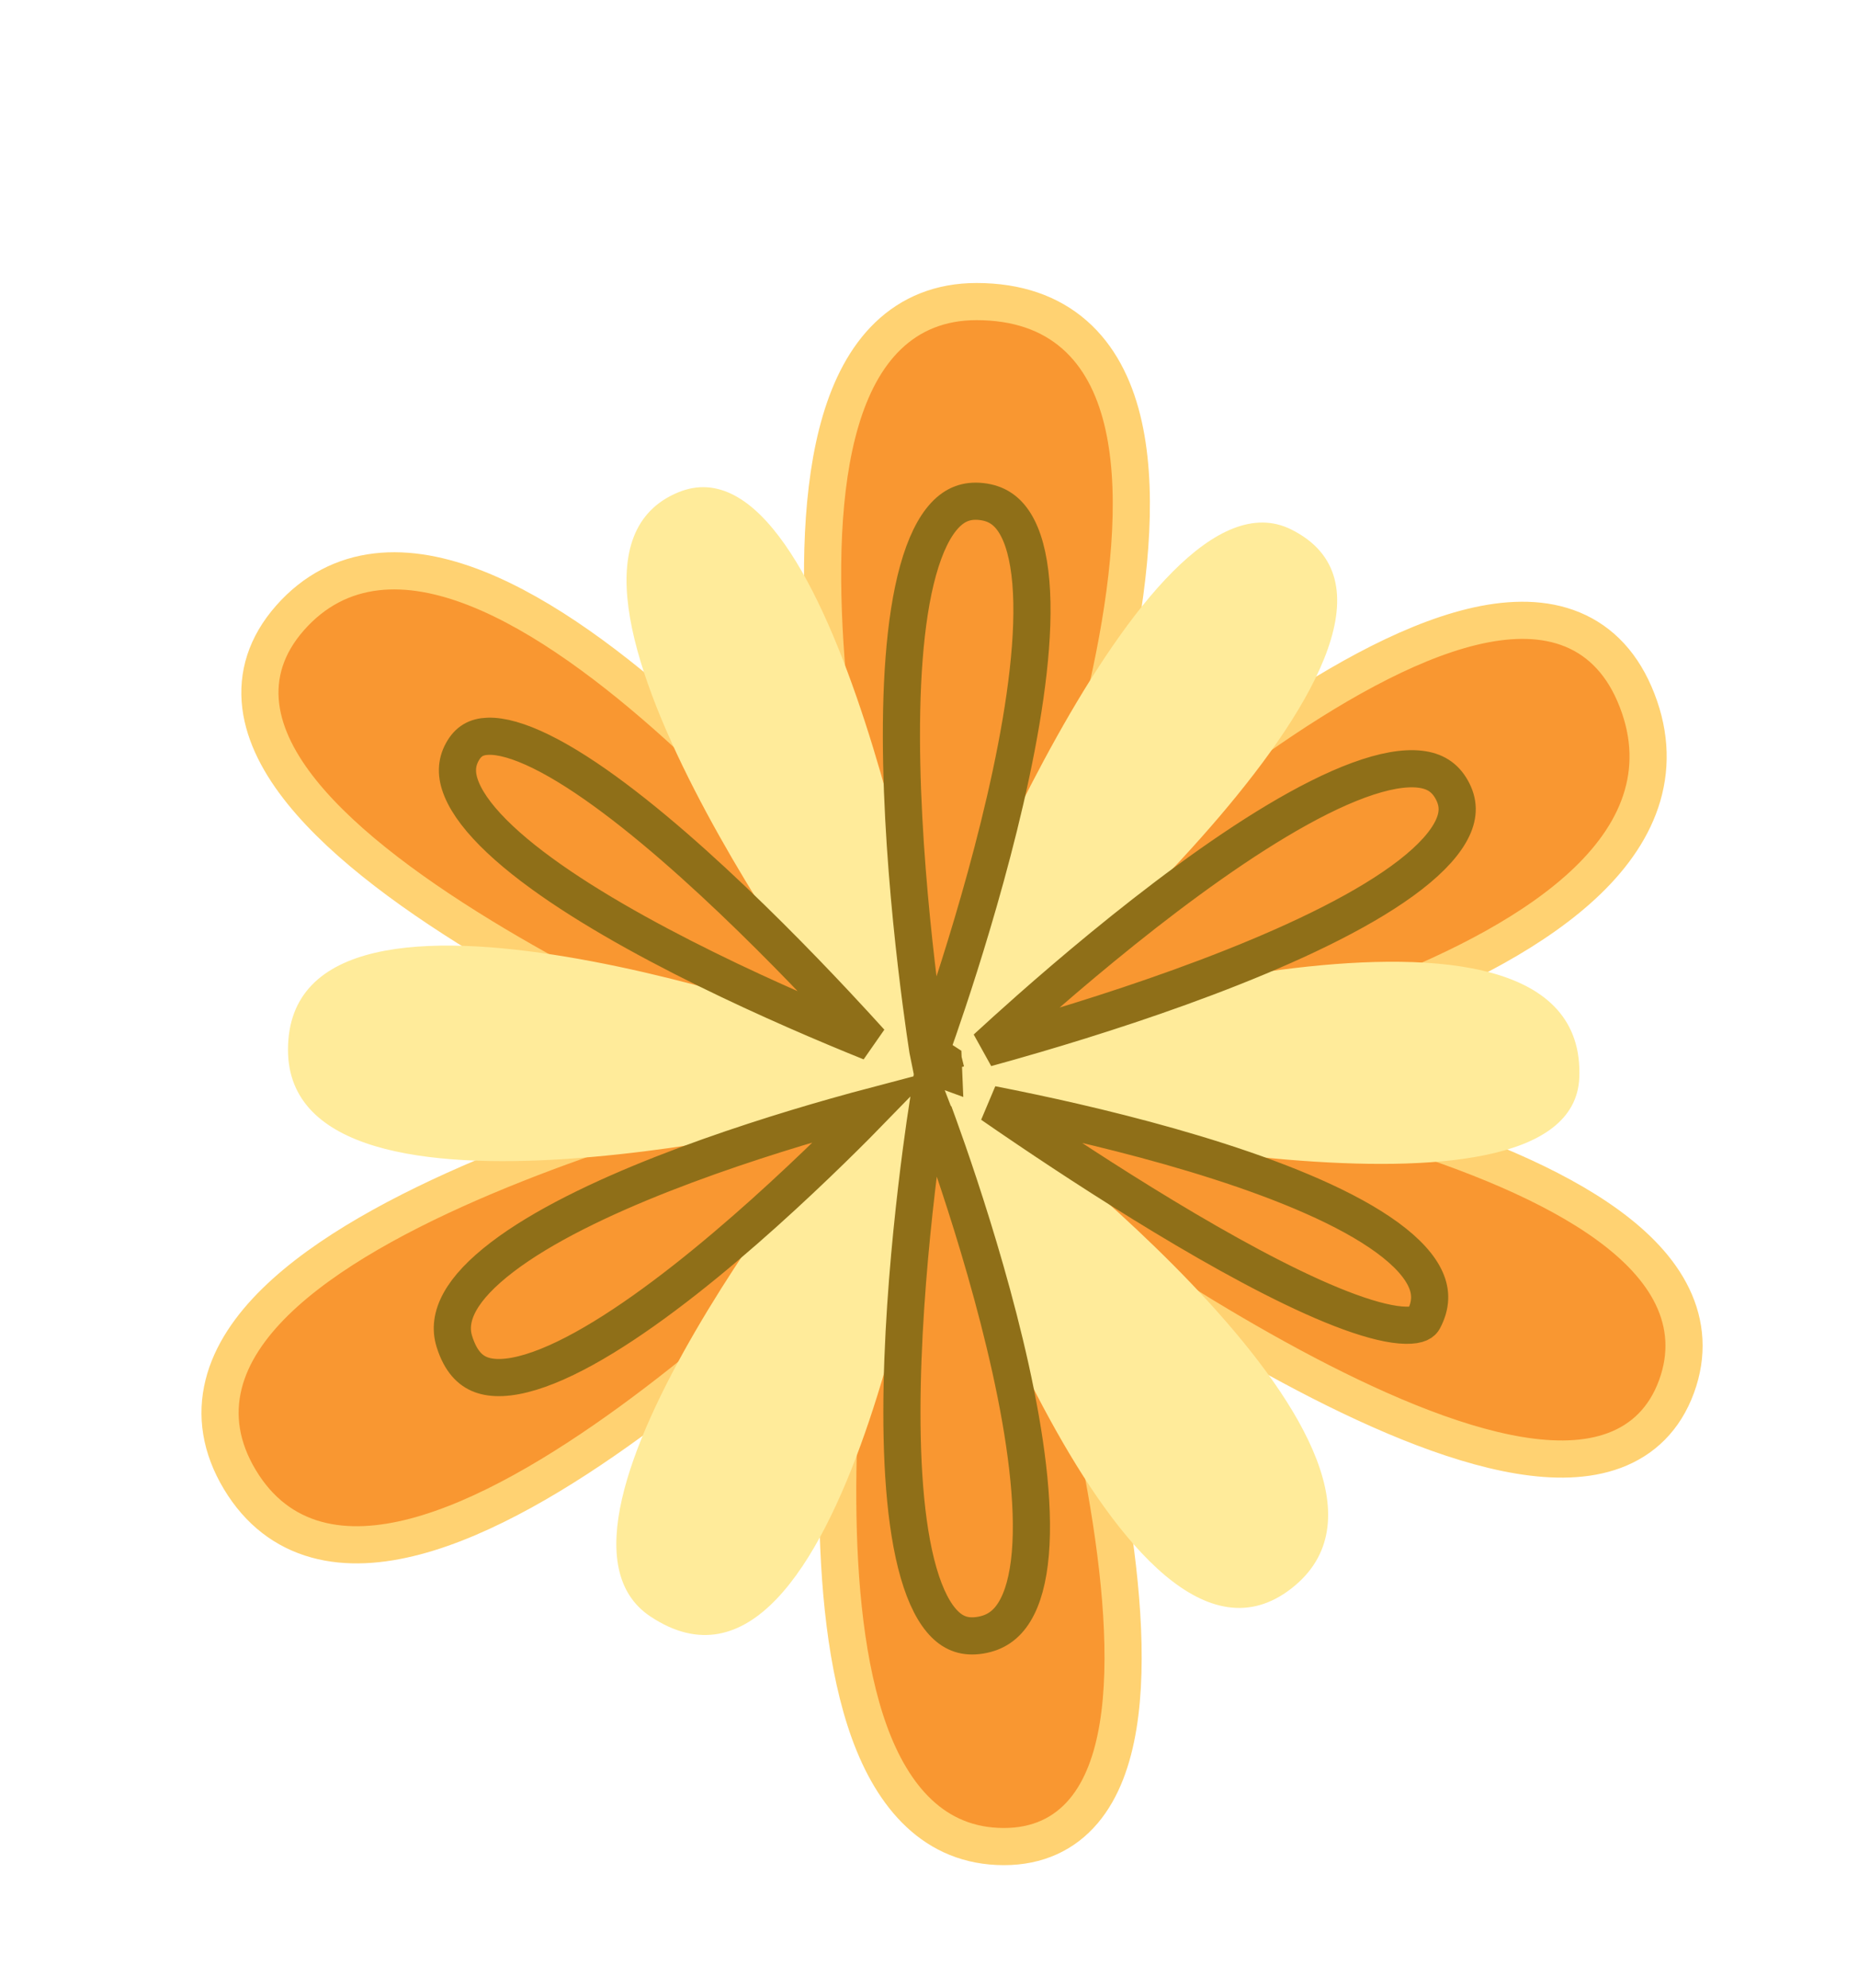 <svg width="100" height="107" viewBox="0 0 100 107" fill="none" xmlns="http://www.w3.org/2000/svg">
<g filter="url(#filter0_d_301_498)">
<path d="M56.536 60.585C56.238 59.558 55.959 58.634 55.714 57.843C56.419 58.346 57.252 58.931 58.185 59.57C61.192 61.628 65.257 64.257 69.468 66.522C73.656 68.775 78.077 70.718 81.774 71.329C83.624 71.635 85.391 71.625 86.884 71.069C88.425 70.496 89.595 69.367 90.231 67.632C90.863 65.908 90.732 64.27 90.011 62.778C89.307 61.32 88.066 60.052 86.552 58.947C83.531 56.741 79.154 54.994 74.747 53.644C70.318 52.287 65.764 51.303 62.324 50.659C62.173 50.63 62.023 50.603 61.876 50.575C62.001 50.546 62.127 50.516 62.255 50.486C65.618 49.684 70.055 48.468 74.317 46.811C78.555 45.163 82.725 43.04 85.466 40.383C86.845 39.046 87.907 37.532 88.401 35.83C88.901 34.106 88.797 32.266 87.967 30.347C87.176 28.52 85.937 27.337 84.348 26.773C82.799 26.224 81.033 26.303 79.227 26.741C75.628 27.614 71.477 30.012 67.607 32.731C63.713 35.468 60.005 38.603 57.276 41.046C56.82 41.454 56.392 41.843 55.994 42.207C56.163 41.741 56.339 41.242 56.521 40.717C57.688 37.344 59.084 32.828 59.978 28.297C60.865 23.799 61.287 19.15 60.397 15.575C59.948 13.771 59.147 12.168 57.832 11.016C56.503 9.851 54.746 9.232 52.555 9.232C50.611 9.232 49.027 9.895 47.797 11.076C46.592 12.234 45.783 13.835 45.248 15.639C44.181 19.235 44.113 23.937 44.458 28.521C44.805 33.13 45.58 37.727 46.265 41.164C46.37 41.69 46.473 42.189 46.572 42.658C46.253 42.278 45.911 41.875 45.547 41.453C43.235 38.768 40.047 35.287 36.559 32.128C33.088 28.985 29.246 26.092 25.627 24.665C23.811 23.949 21.987 23.576 20.261 23.778C18.506 23.983 16.914 24.775 15.602 26.268C14.322 27.725 13.828 29.333 14.033 30.998C14.233 32.615 15.078 34.179 16.256 35.641C18.608 38.56 22.547 41.388 26.655 43.84C30.786 46.306 35.187 48.449 38.547 49.971C39.626 50.461 40.6 50.887 41.425 51.24C40.585 51.46 39.598 51.727 38.504 52.04C35.023 53.033 30.442 54.49 26.079 56.334C21.742 58.167 17.513 60.427 14.821 63.067C13.469 64.392 12.441 65.874 12.034 67.509C11.617 69.18 11.873 70.909 12.906 72.631C13.937 74.351 15.35 75.405 17.03 75.868C18.678 76.323 20.5 76.187 22.354 75.698C26.046 74.724 30.165 72.265 33.959 69.502C37.774 66.724 41.35 63.57 43.966 61.119C44.778 60.358 45.499 59.663 46.108 59.067C46.01 59.803 45.904 60.652 45.799 61.588C45.426 64.908 45.059 69.349 45.087 73.801C45.115 78.231 45.536 82.768 46.791 86.231C48.047 89.694 50.277 92.388 54.033 92.388C55.853 92.388 57.288 91.703 58.322 90.478C59.321 89.295 59.886 87.681 60.178 85.897C60.763 82.331 60.324 77.67 59.522 73.126C58.717 68.555 57.524 63.995 56.536 60.585Z" fill="#F99731" stroke="#FFD272" stroke-width="2"/>
<path d="M53.932 53C53.932 53 84.632 60.117 85 51C85.5 38.617 53.932 48.5 53.932 48.5C53.932 48.5 79.931 26.715 69.5 21.5C61.5 17.5 50.233 46.851 50.233 46.851C50.233 46.851 45 15.985 36.5 19.5C26.829 23.5 45.5 48.5 45.5 48.5C45.5 48.5 15.5 37.5 15.5 49.5C15.5 60.5 45.5 53 45.5 53C45.5 53 27.5 75 35 80C45.5 87 50.233 55 50.233 55C50.233 55 60.5 85.5 69.5 78.5C78.5 71.5 53.932 53 53.932 53Z" fill="#FFEB9A"/>
<path d="M49.937 49.519C49.935 49.509 49.934 49.499 49.932 49.489C49.896 49.258 49.845 48.918 49.783 48.485C49.66 47.62 49.492 46.383 49.32 44.901C48.975 41.934 48.612 38.001 48.532 34.107C48.451 30.191 48.659 26.406 49.415 23.693C49.794 22.333 50.283 21.342 50.857 20.732C51.391 20.163 52.006 19.906 52.815 19.994C53.628 20.082 54.194 20.469 54.617 21.146C55.07 21.869 55.365 22.942 55.483 24.345C55.719 27.146 55.219 30.872 54.412 34.663C53.61 38.433 52.522 42.181 51.633 44.994C51.189 46.398 50.795 47.566 50.513 48.381C50.394 48.723 50.295 49.003 50.221 49.213L49.937 49.519ZM50.379 52.239L50.975 52.009L50.379 52.239L50.379 52.239ZM49.919 52.594L50.335 53.076C50.388 53.22 50.448 53.385 50.514 53.568C50.795 54.344 51.186 55.455 51.627 56.793C52.511 59.473 53.591 63.05 54.389 66.662C55.191 70.296 55.687 73.879 55.455 76.606C55.339 77.969 55.047 79.029 54.595 79.762C54.166 80.458 53.587 80.879 52.762 81.012C51.949 81.144 51.356 80.922 50.851 80.422C50.298 79.876 49.816 78.956 49.44 77.656C48.691 75.064 48.48 71.394 48.557 67.572C48.633 63.774 48.99 59.921 49.33 57.01C49.499 55.556 49.664 54.342 49.786 53.491C49.84 53.118 49.885 52.816 49.919 52.594ZM44.937 53.102C45.769 52.866 46.514 52.664 47.14 52.499C46.544 53.112 45.737 53.929 44.777 54.865C42.655 56.936 39.803 59.577 36.859 61.888C33.888 64.22 30.926 66.132 28.573 66.849C27.398 67.207 26.512 67.224 25.887 66.989C25.318 66.775 24.794 66.287 24.454 65.202C24.038 63.868 24.802 62.359 27.036 60.654C29.197 59.005 32.359 57.483 35.678 56.18C38.981 54.884 42.369 53.831 44.937 53.102ZM50.298 50.262L50.365 49.852L50.764 50.112L50.784 50.591L50.724 50.569L50.298 50.262ZM50.911 50.638L50.785 50.126L50.785 50.126C50.805 50.208 50.842 50.359 50.911 50.638ZM55.346 53.793C54.596 53.287 53.931 52.831 53.377 52.447C54.015 52.571 54.753 52.719 55.566 52.892C58.384 53.49 62.082 54.372 65.631 55.514C69.204 56.664 72.529 58.047 74.667 59.611C75.737 60.394 76.421 61.16 76.737 61.881C77.03 62.547 77.038 63.235 76.616 64.032C76.561 64.137 76.394 64.343 75.656 64.329C74.925 64.316 73.905 64.077 72.639 63.615C70.126 62.699 66.956 61.026 63.813 59.173C60.682 57.327 57.624 55.331 55.346 53.793ZM55.726 48.665C54.723 48.96 53.828 49.212 53.084 49.416C53.698 48.85 54.492 48.129 55.42 47.309C57.69 45.305 60.754 42.721 63.946 40.383C67.156 38.033 70.426 35.984 73.12 34.993C74.472 34.496 75.582 34.303 76.423 34.4C77.206 34.49 77.754 34.825 78.128 35.49C78.519 36.184 78.517 36.842 78.182 37.562C77.821 38.338 77.063 39.19 75.91 40.085C73.612 41.87 70.081 43.578 66.319 45.07C62.577 46.555 58.687 47.795 55.726 48.665ZM44.927 46.998C45.679 47.8 46.332 48.513 46.855 49.091C46.283 48.861 45.632 48.594 44.918 48.294C42.278 47.185 38.808 45.635 35.469 43.861C32.114 42.08 28.96 40.109 26.904 38.172C25.874 37.202 25.183 36.299 24.85 35.493C24.532 34.725 24.549 34.081 24.878 33.479C25.198 32.892 25.634 32.651 26.26 32.628C26.971 32.602 27.941 32.867 29.151 33.465C31.553 34.651 34.469 36.927 37.332 39.499C40.178 42.055 42.906 44.844 44.927 46.998Z" stroke="#8F6F18" stroke-width="2"/>
</g>
<defs>
<filter id="filter0_d_301_498" x="-6" y="0" width="112" height="113" filterUnits="userSpaceOnUse" color-interpolation-filters="sRGB">
<feFlood flood-opacity="0" result="BackgroundImageFix"/>
<feColorMatrix in="SourceAlpha" type="matrix" values="0 0 0 0 0 0 0 0 0 0 0 0 0 0 0 0 0 0 127 0" result="hardAlpha"/>
<feOffset dy="7"/>
<feGaussianBlur stdDeviation="3"/>
<feComposite in2="hardAlpha" operator="out"/>
<feColorMatrix type="matrix" values="0 0 0 0 0 0 0 0 0 0 0 0 0 0 0 0 0 0 0.25 0"/>
<feBlend mode="normal" in2="BackgroundImageFix" result="effect1_dropShadow_301_498"/>
<feBlend mode="normal" in="SourceGraphic" in2="effect1_dropShadow_301_498" result="shape"/>
</filter>
</defs>
</svg>
